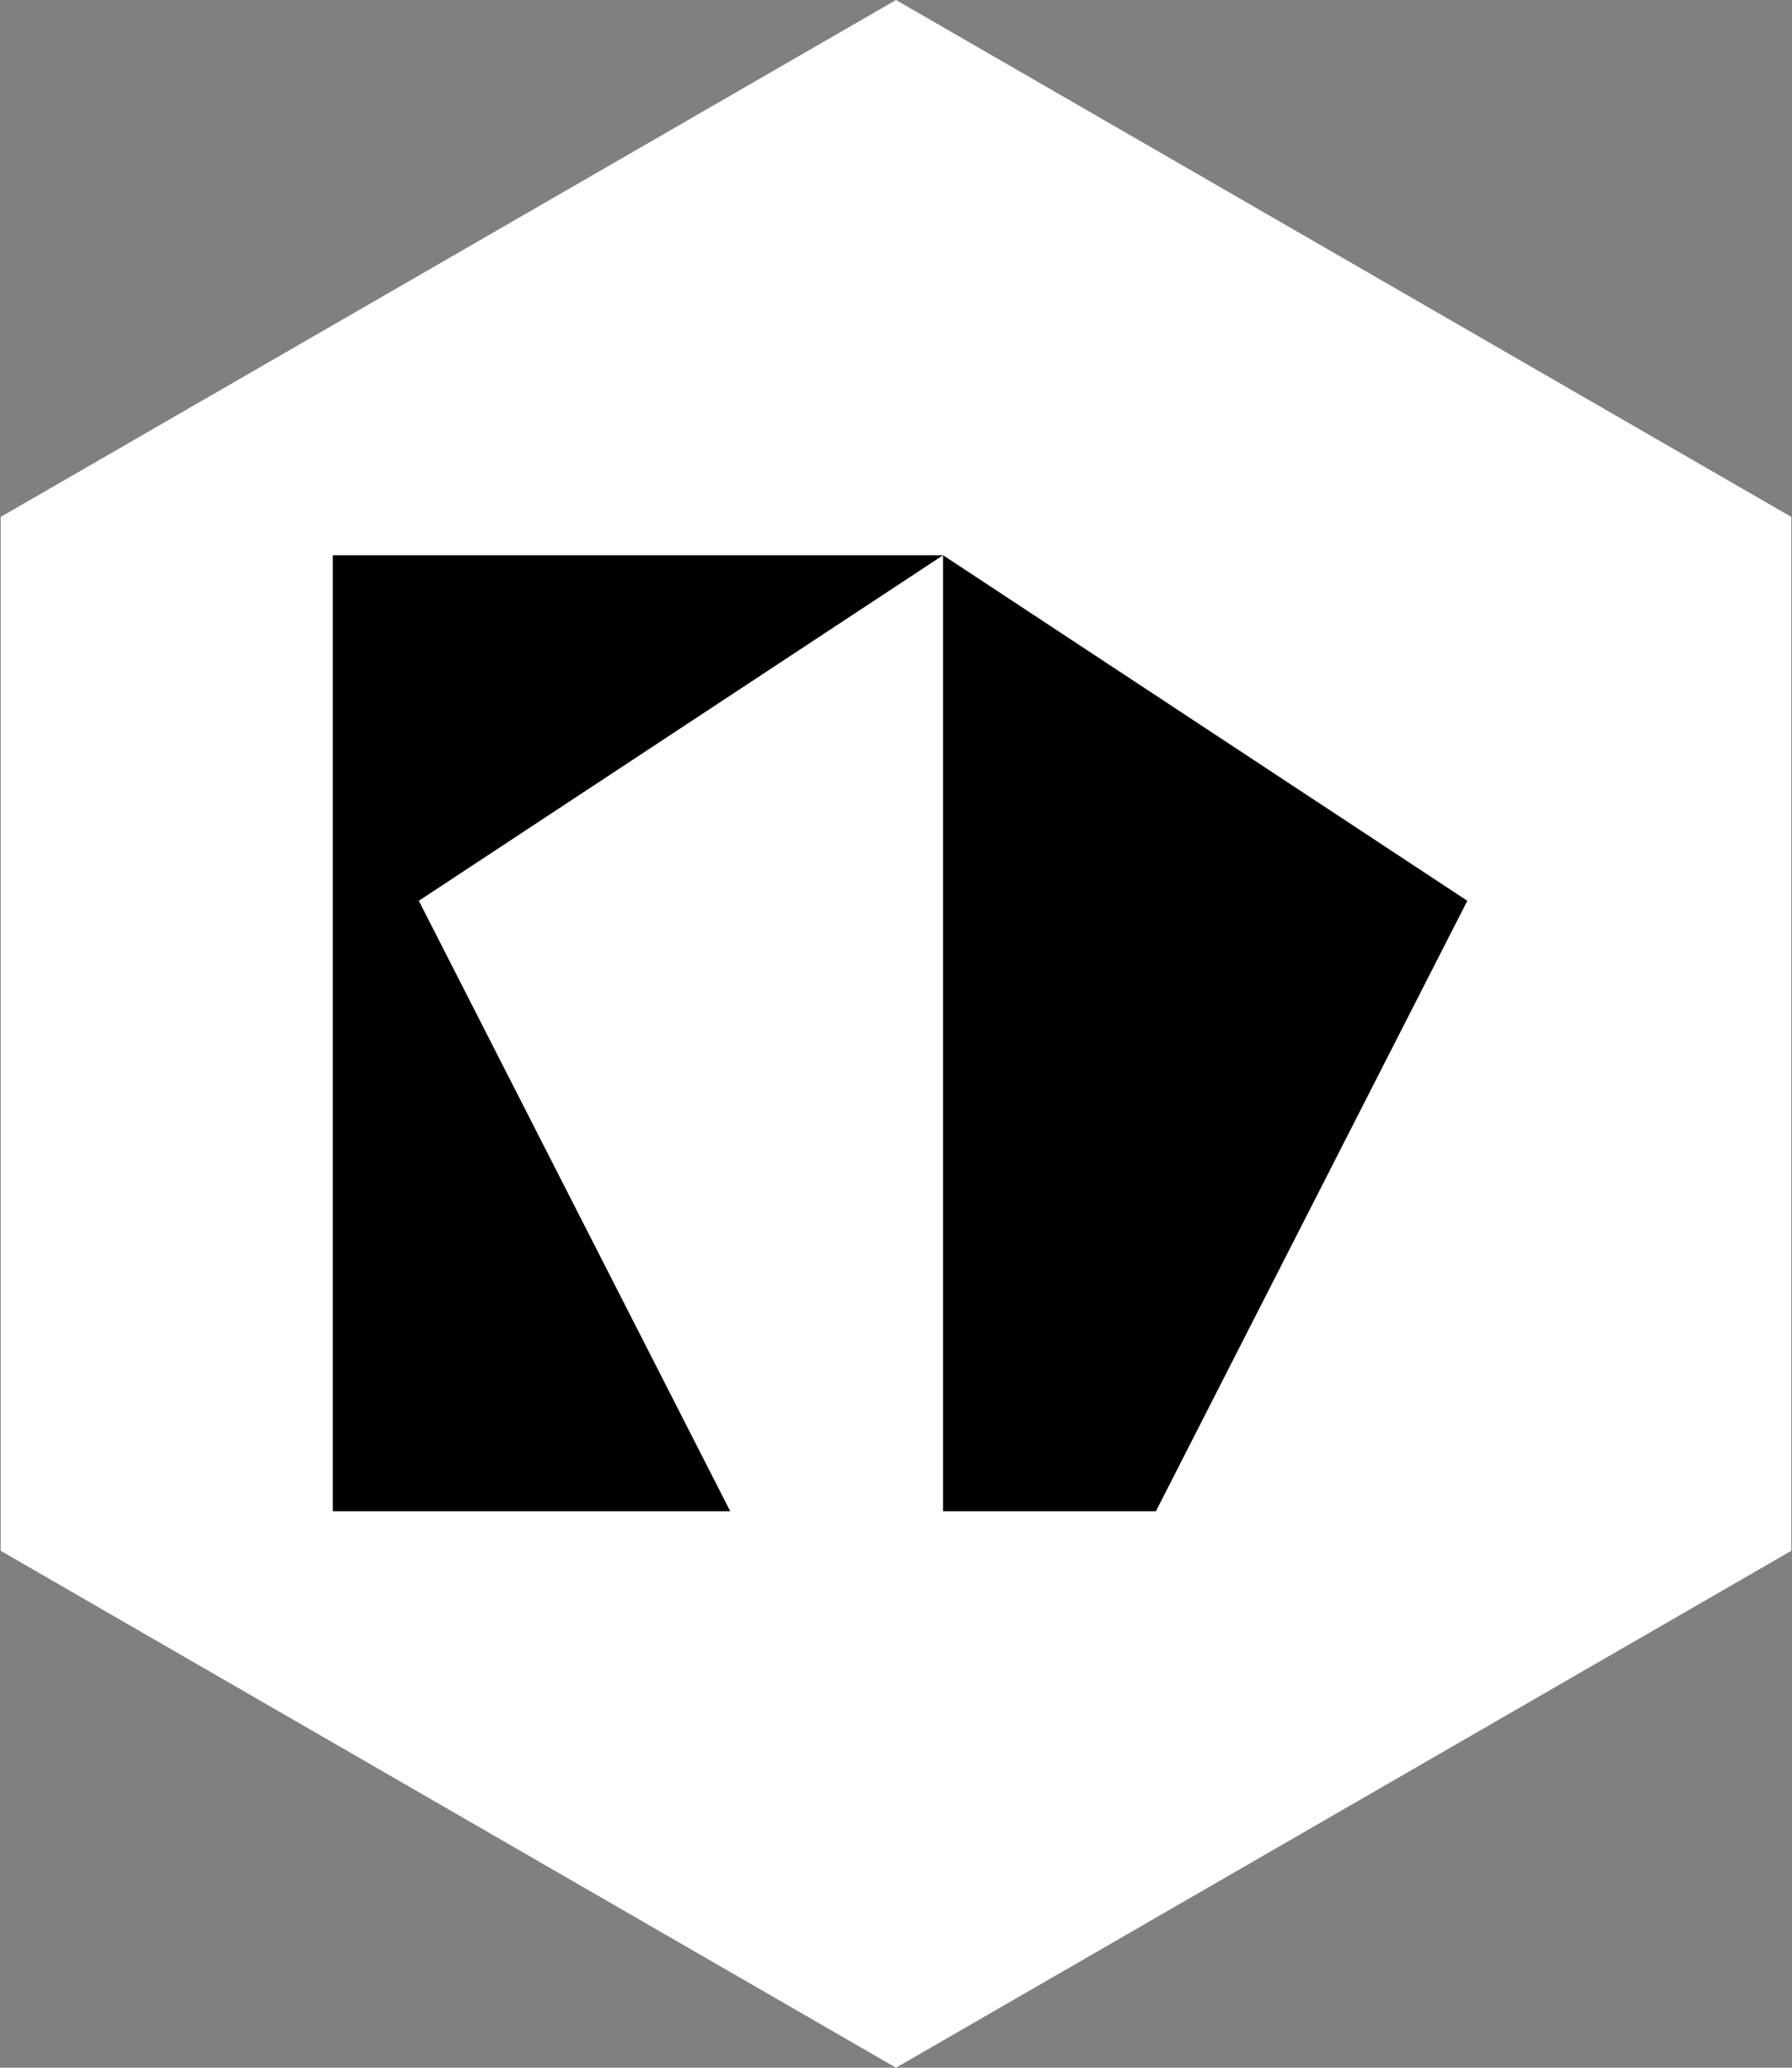 <?xml version="1.0" encoding="UTF-8"?>
<svg width="221px" height="255px" viewBox="0 0 221 255" version="1.1" xmlns="http://www.w3.org/2000/svg" xmlns:xlink="http://www.w3.org/1999/xlink">
    <rect x="0" y="0" width="221" height="255" fill="#808080" stroke="none"/>
    <!-- Generator: Sketch 61.2 (89653) - https://sketch.com -->
    <title>Инконсалт знак</title>
    <desc>Created with Sketch.</desc>
    <defs>
        <polygon id="path-1" points="127.5 0 237.918 63.75 237.918 191.25 127.5 255 17.082 191.25 17.082 63.75"></polygon>
    </defs>
    <g id="Page-1" stroke="none" stroke-width="1" fill="none" fill-rule="evenodd">
        <g id="Extra-large:-Desktops---12-col" transform="translate(-467, -106)">
            <g id="Инконсалт-знак" transform="translate(450, 106)">
                <mask id="mask-2" fill="white">
                    <use xlink:href="#path-1"></use>
                </mask>
                <use id="Mask" fill="#FFFFFF" xlink:href="#path-1"></use>
                <g mask="url(#mask-2)" fill="#000000">
                    <g transform="translate(58, 68)">
                        <polygon id="Fill-1" points="139.958 43.088 101.55 118.376 75.304 118.376 75.304 0.473"></polygon>
                        <polygon id="Fill-2" points="10.664 43.114 49.058 118.376 0.042 118.376 0.042 0.473 75.305 0.473 10.651 43.088"></polygon>
                    </g>
                </g>
            </g>
        </g>
    </g>
</svg>